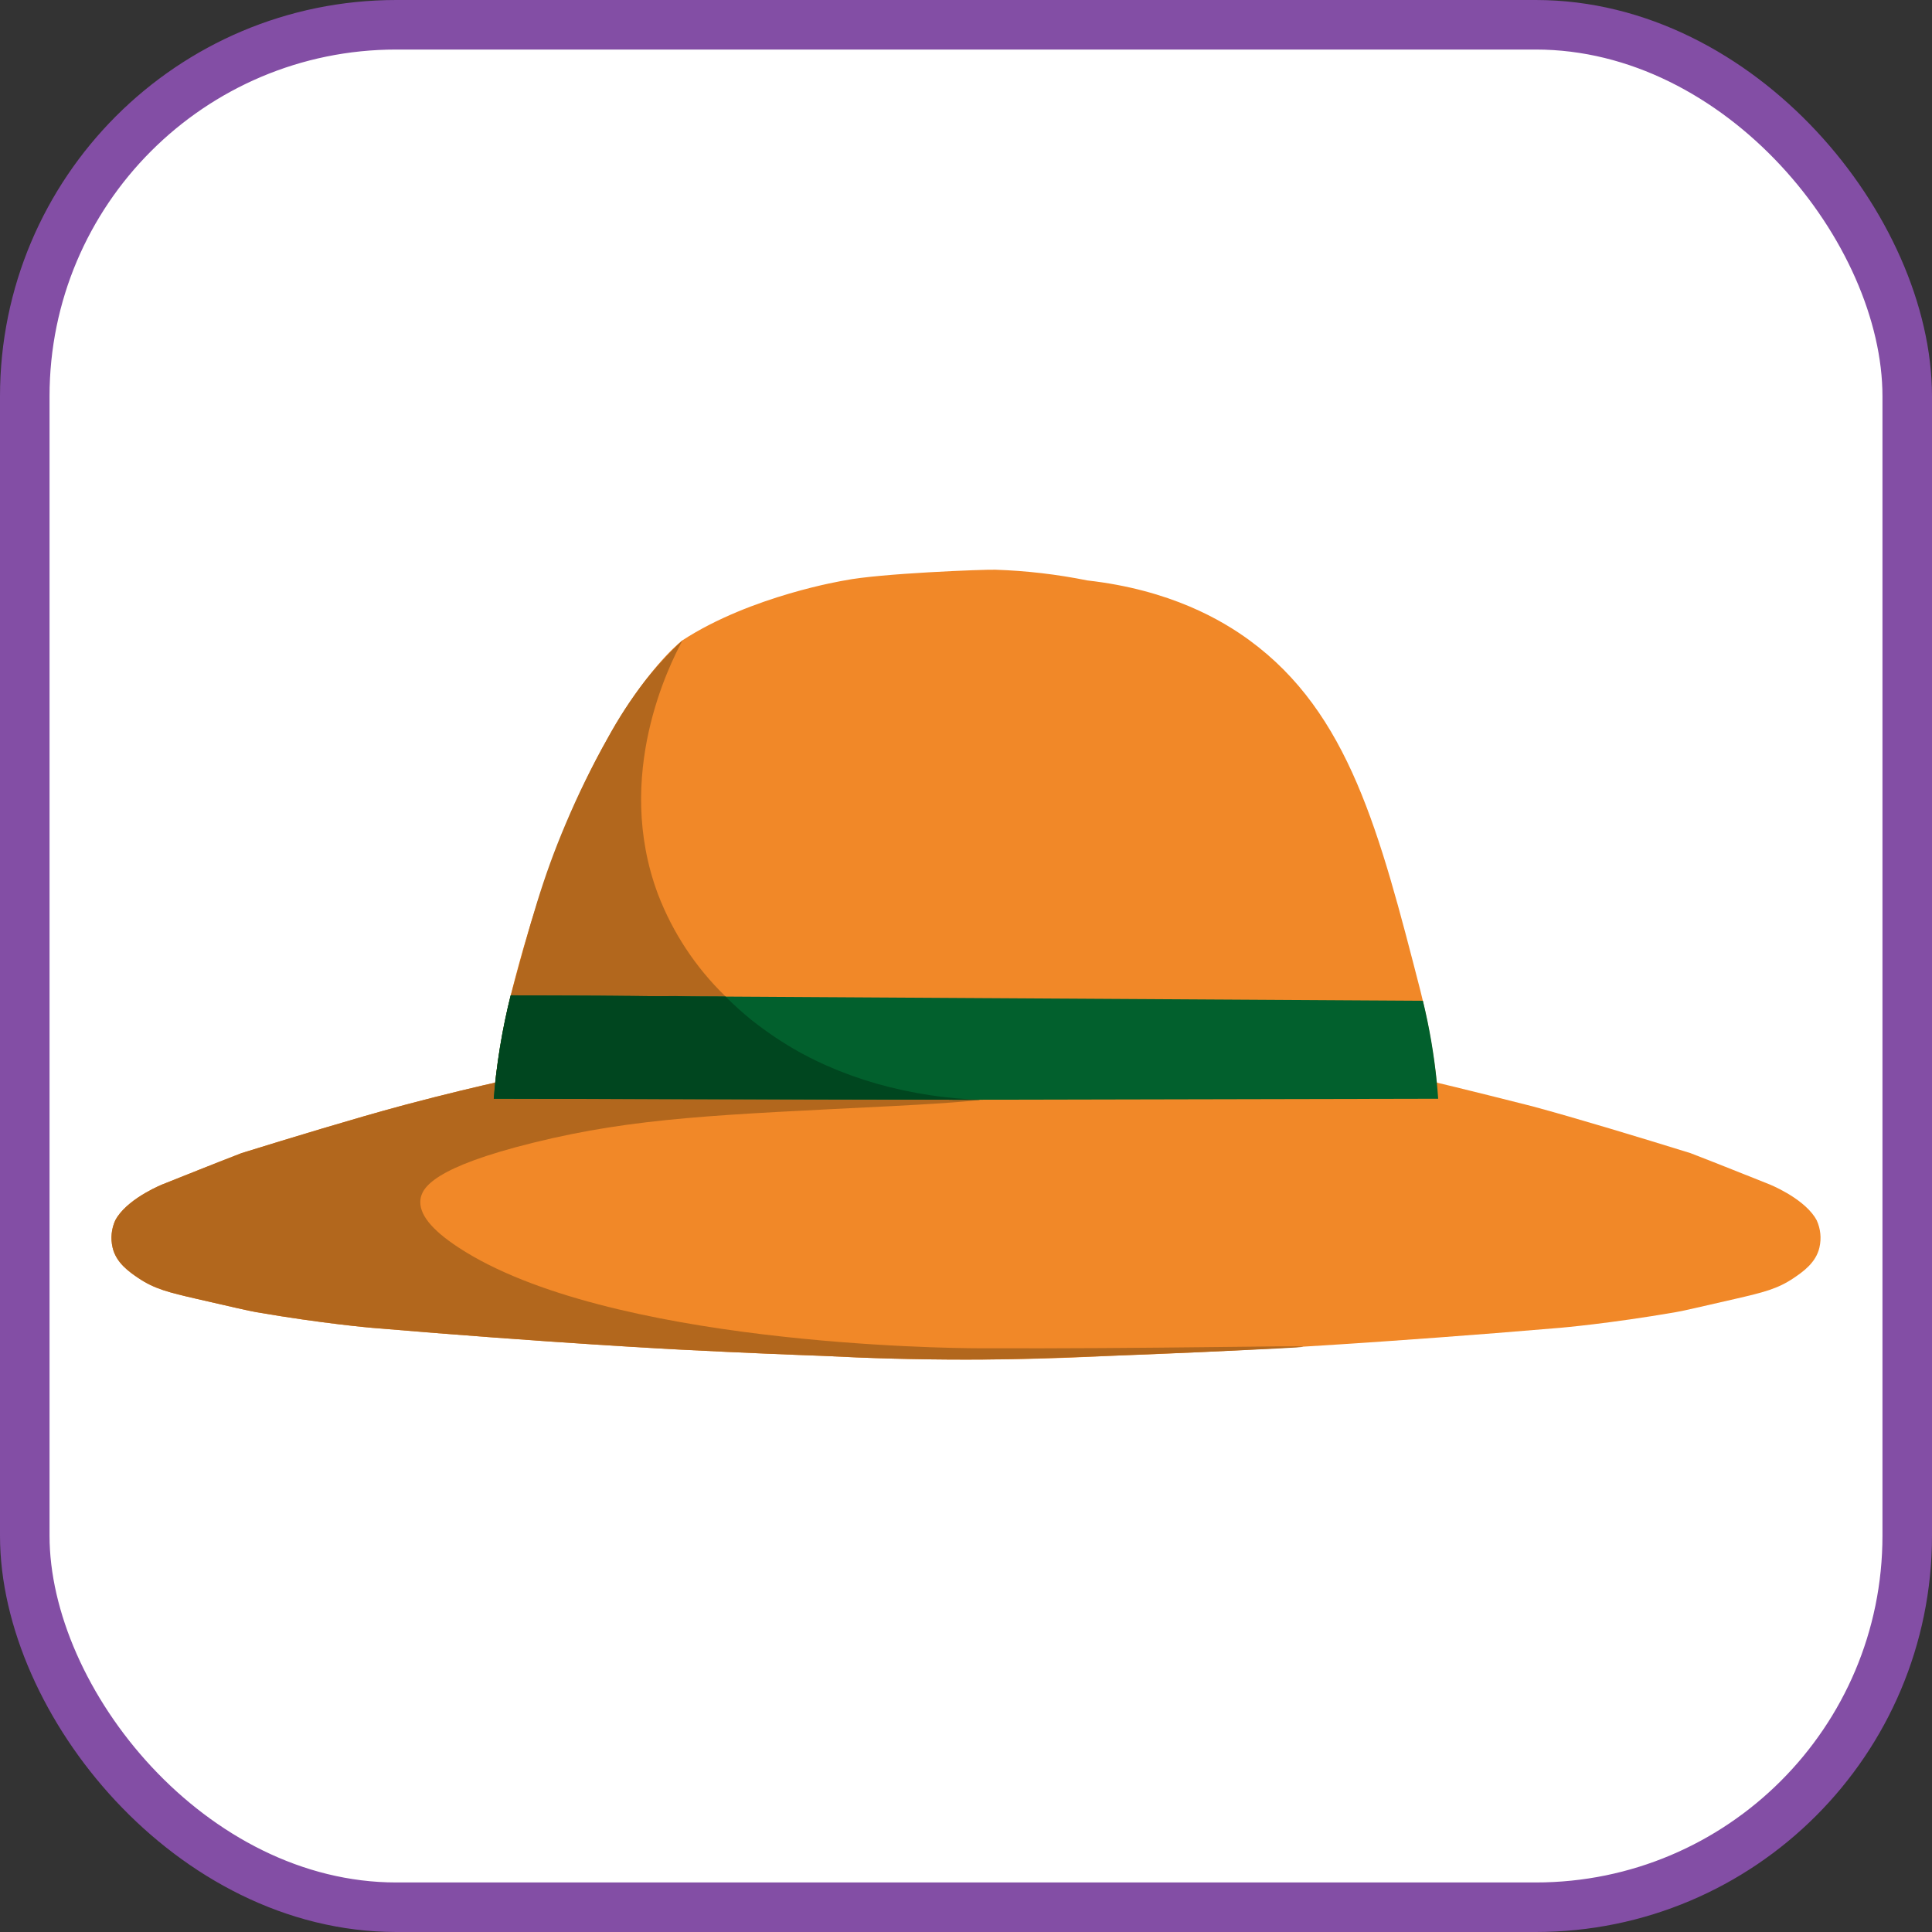 <svg viewBox="0 0 156 156" fill="none" xmlns="http://www.w3.org/2000/svg">
<rect x="0" y="0" width="156" height="156" fill="#333333" stroke="none"/>
<rect x="2" y="2" width="152" height="152" rx="30" fill="white" stroke="#834EA5" stroke-width="4"/>
<path d="M116.019 87.428C115.747 84.929 115.305 82.452 114.695 80.013C111.391 67.168 108.924 57.578 100.883 51.696C98.688 50.09 94.526 47.628 87.799 46.868C85.351 46.374 82.867 46.085 80.371 46.002C79.506 45.973 71.029 46.296 68.201 46.866C68.201 46.866 60.669 48.086 55.117 51.694C55.117 51.694 46.862 57.734 41.15 80.726C40.617 82.932 40.227 85.17 39.981 87.426C39.926 87.998 39.892 88.459 39.874 88.717L76.907 88.796V88.8H79.099L116.131 88.721C116.102 88.411 116.069 87.965 116.019 87.428Z" fill="#F18828"/>
<path d="M146.688 98.529C146.639 98.436 146.585 98.345 146.526 98.257C145.438 96.641 142.84 95.617 142.84 95.617C141.01 94.894 138.921 94.044 136.492 93.108C132.458 91.857 127.326 90.299 123.698 89.319C123.447 89.252 117.282 87.696 115.412 87.278C103.663 87.258 80.163 87.215 80.162 87.212L77.999 87.216L75.837 87.212L75.834 87.22L40.586 87.278C38.717 87.696 36.008 88.331 32.781 89.19L32.3 89.319C28.672 90.299 23.54 91.857 19.506 93.108C17.077 94.044 14.991 94.894 13.158 95.617C13.158 95.617 10.56 96.641 9.472 98.257C9.413 98.345 9.36 98.436 9.31 98.529C8.995 99.218 8.917 99.991 9.09 100.728C9.365 101.959 10.437 102.702 11.179 103.202C12.465 104.066 13.592 104.351 15.928 104.887C18.71 105.528 20.101 105.848 20.692 105.95C26.047 106.877 30.017 107.214 30.017 107.214C44.462 108.442 54.881 108.973 54.881 108.973C60.205 109.245 64.111 109.397 66.398 109.479C70.086 109.671 73.959 109.782 78.002 109.782C82.046 109.782 85.917 109.671 89.607 109.479C91.893 109.397 95.8 109.245 101.124 108.973C101.124 108.973 111.545 108.442 125.987 107.214C125.987 107.214 129.958 106.877 135.313 105.95C135.904 105.848 137.295 105.528 140.077 104.887C142.409 104.351 143.54 104.066 144.822 103.202C145.564 102.702 146.636 101.959 146.911 100.728C147.083 99.991 147.004 99.217 146.688 98.529Z" fill="#F18828"/>
<path d="M55.115 51.696C54.013 52.719 52.991 53.825 52.059 55.005C50.935 56.462 49.93 58.008 49.055 59.627C47.801 61.857 46.674 64.155 45.679 66.512C43.806 70.93 42.92 74.196 41.148 80.728C40.64 82.939 40.25 85.176 39.979 87.428C39.923 88 39.889 88.46 39.871 88.719L76.904 88.798V88.802H79.094V88.798C75.798 88.686 65.904 87.907 58.515 80.391C56.148 78.082 54.31 75.288 53.127 72.201C49.531 62.579 54.081 53.62 55.115 51.696Z" fill="#B2671D"/>
<path d="M71.815 89.323C77.923 89.013 79.217 88.807 79.094 88.802L40.586 87.278C38.717 87.696 36.008 88.331 32.781 89.19L32.3 89.319C28.672 90.299 23.54 91.857 19.506 93.108C17.077 94.044 14.991 94.894 13.158 95.617C13.158 95.617 10.56 96.641 9.472 98.257C9.413 98.345 9.36 98.436 9.31 98.529C8.995 99.218 8.917 99.991 9.09 100.728C9.365 101.959 10.437 102.702 11.179 103.202C12.465 104.066 13.592 104.351 15.928 104.887C18.71 105.528 20.101 105.848 20.692 105.95C26.047 106.877 30.017 107.214 30.017 107.214C44.462 108.442 54.881 108.973 54.881 108.973C60.205 109.245 64.111 109.397 66.398 109.479C70.086 109.671 73.959 109.782 78.002 109.782C78.467 109.782 78.921 109.782 79.416 109.776C82.541 109.747 84.772 109.672 89.606 109.479C93.663 109.317 95.691 109.235 96.868 109.182C102.08 108.939 105.211 108.805 105.209 108.74C105.206 108.614 93.211 108.921 78.798 108.865C76.676 108.857 48.997 108.592 37.024 100.73C34.761 99.246 33.831 97.995 33.946 96.883C34.051 95.869 35.099 94.236 43.07 92.266C51.354 90.216 58.18 90.014 71.815 89.323Z" fill="#B2671D"/>
<path d="M116.019 87.428C115.801 85.198 115.424 82.986 114.892 80.809L41.238 80.367C40.913 81.657 40.611 83.069 40.364 84.592C40.127 86.056 39.968 87.437 39.869 88.719L76.902 88.798V88.802H79.092V88.798L116.125 88.719C116.096 88.294 116.061 87.864 116.019 87.428Z" fill="#02602D"/>
<path d="M58.593 80.471L58.249 80.463C57.764 80.454 57.417 80.457 57.199 80.458C57.1 80.458 55.764 80.465 54.99 80.438C54.929 80.438 54.757 80.429 54.524 80.427C54.227 80.427 54.011 80.431 53.96 80.432C53.176 80.452 51.115 80.417 51.115 80.417C50.235 80.401 47.793 80.383 41.238 80.367C40.913 81.657 40.611 83.069 40.364 84.592C40.127 86.056 39.968 87.437 39.869 88.719L76.902 88.798V88.802H79.092V88.798C78.548 88.779 77.917 88.745 77.219 88.684C76.894 88.656 76.091 88.581 75.13 88.437C73.649 88.216 72.185 87.9 70.745 87.491C69.386 87.101 68.056 86.62 66.762 86.05C65.711 85.583 64.936 85.164 64.651 85.011C63.245 84.231 61.905 83.335 60.647 82.333C59.964 81.779 59.289 81.151 59.15 81.019C58.984 80.862 58.822 80.702 58.822 80.702C58.732 80.611 58.654 80.531 58.593 80.471Z" fill="#00461F"/>
</svg>
